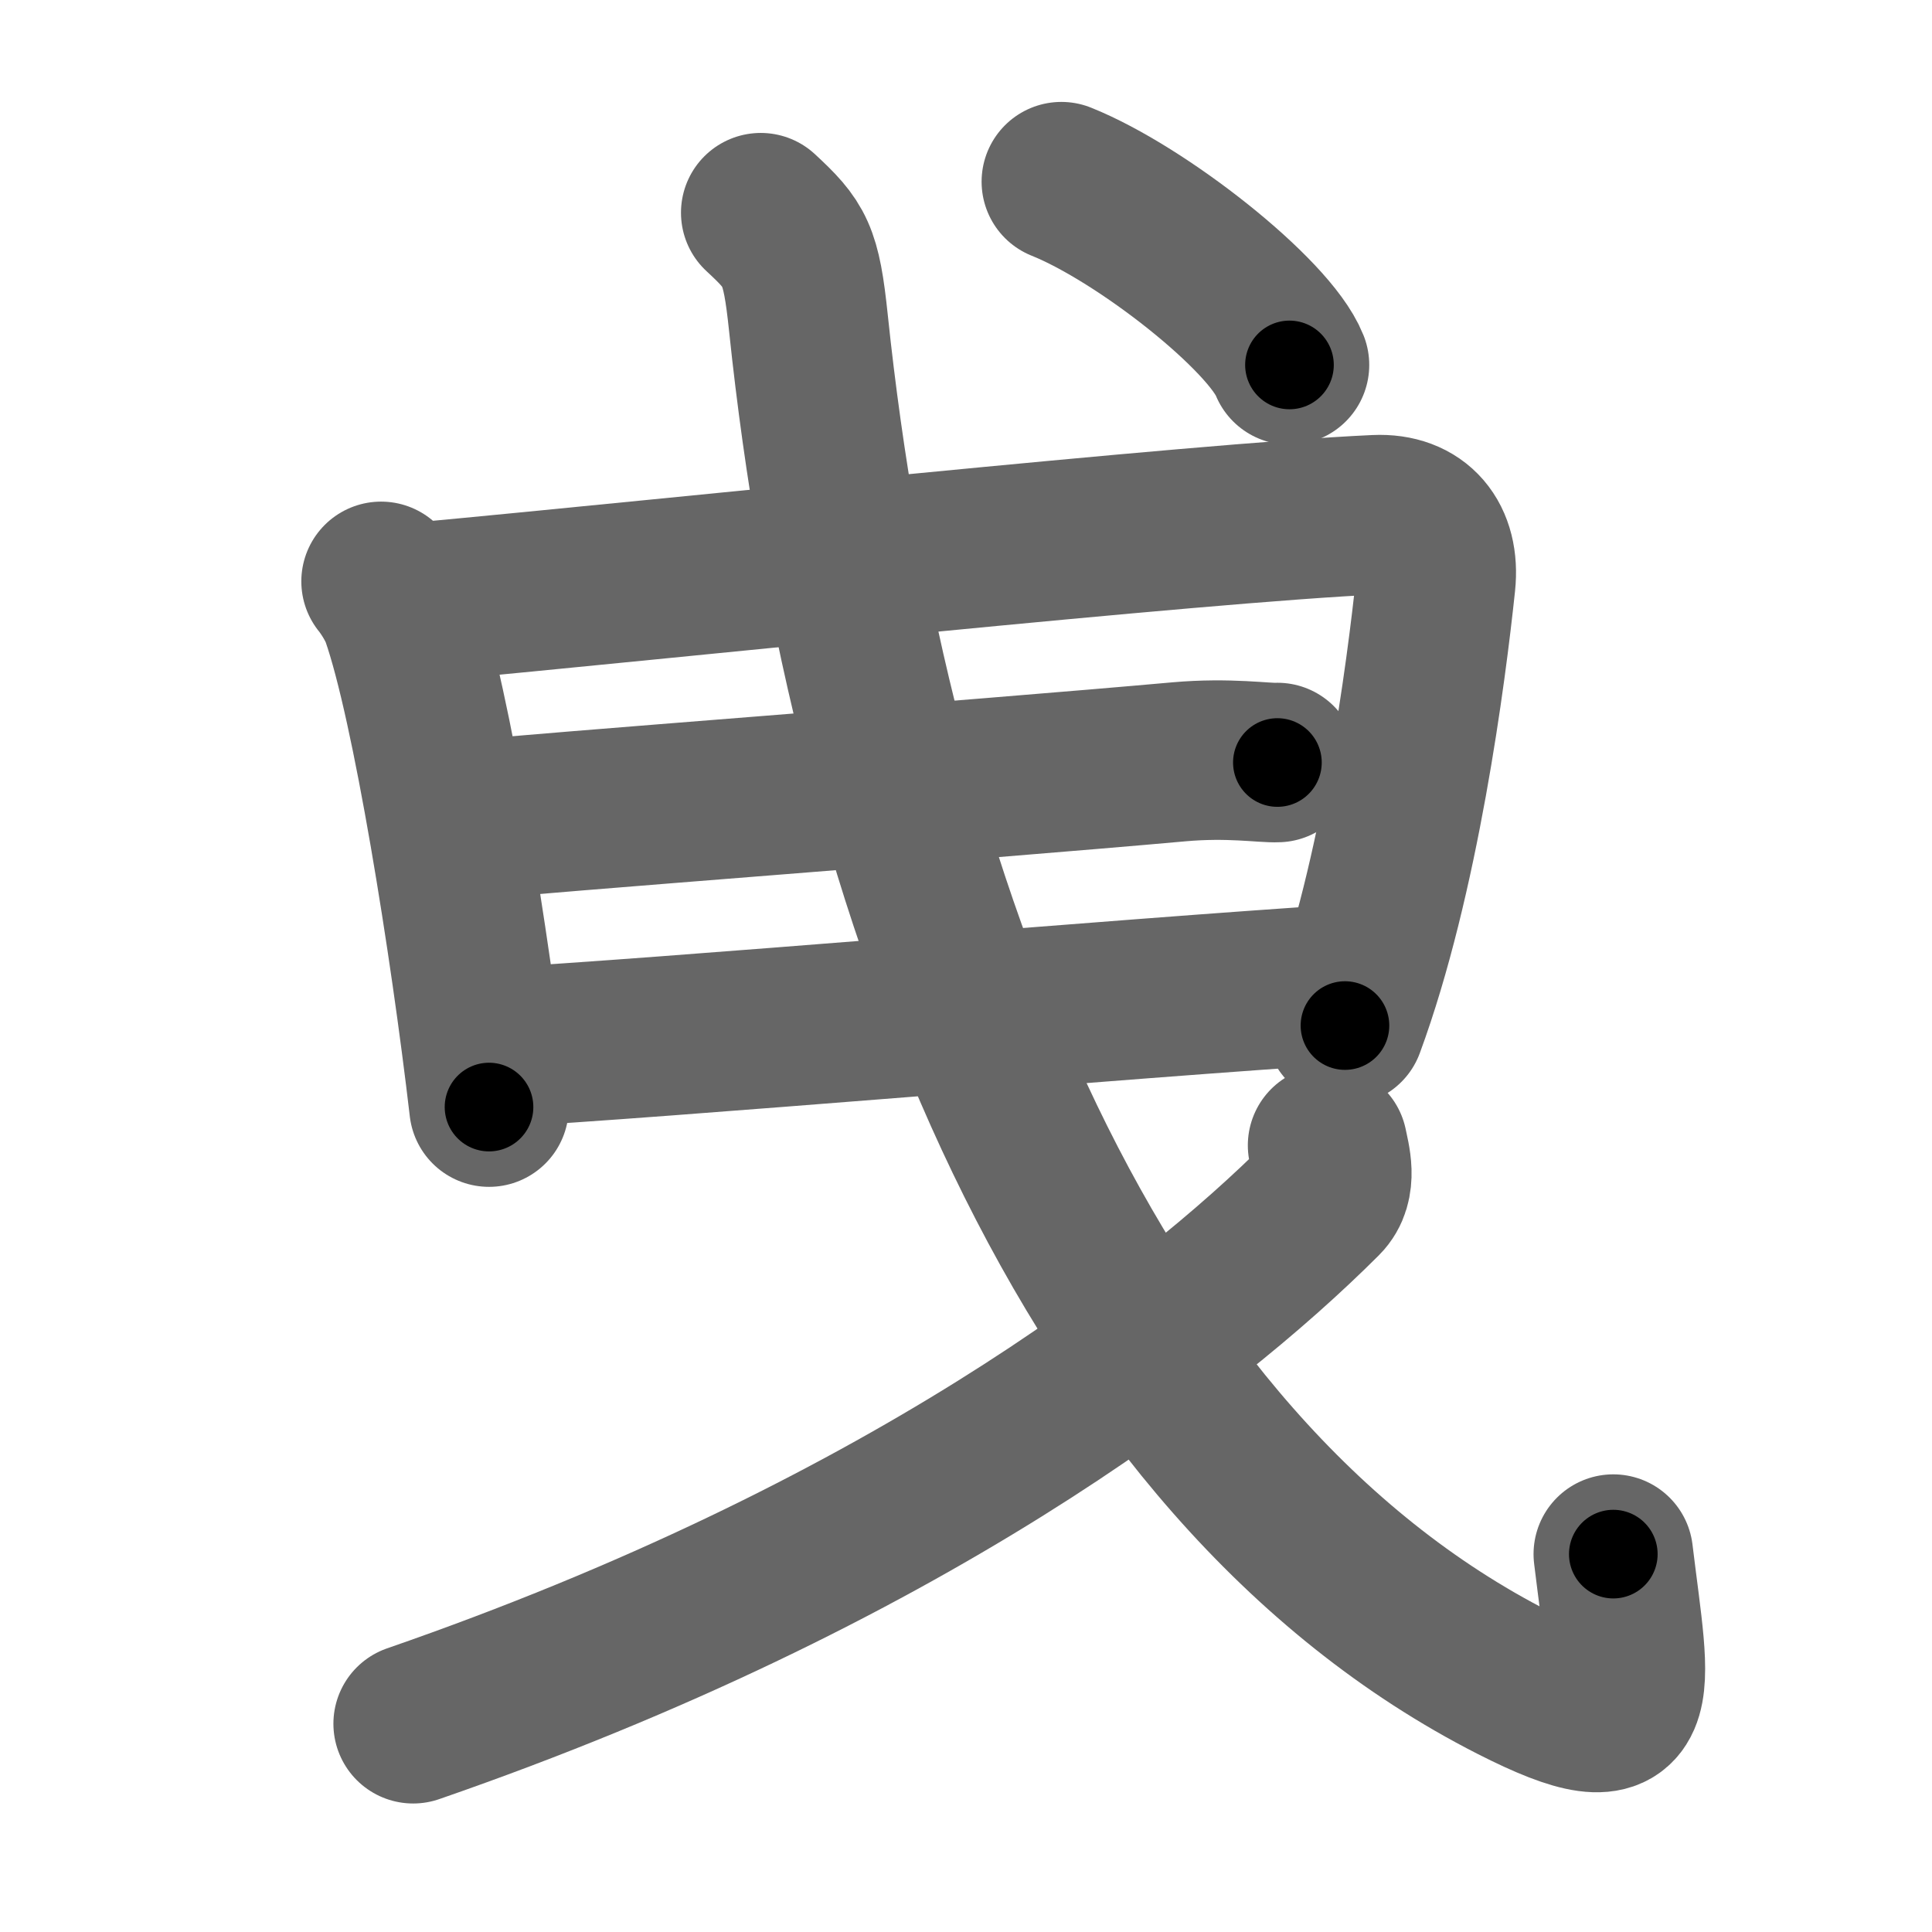 <svg xmlns="http://www.w3.org/2000/svg" width="109" height="109" viewBox="0 0 109 109" id="66f5"><g fill="none" stroke="#666" stroke-width="9" stroke-linecap="round" stroke-linejoin="round"><g><g><g><path d="M21.5,32.8c0.39,0.48,0.9,1.31,1.11,1.91c1.74,4.96,3.9,18.49,4.98,27.75" /><path d="M23.81,33.96c13.51-1.25,43.69-4.46,53.81-4.92c2.36-0.11,3.63,1.45,3.38,3.84c-0.53,5.02-2.03,16.61-5.12,24.98" /><path d="M26.33,46.29c3.53-0.39,28.72-2.28,40.19-3.31c2.81-0.25,4.83,0.08,5.55,0.04" /><path d="M27.79,59.11c9.73-0.53,35.16-2.76,48.59-3.62" /></g><path d="M42.92,12c1.95,1.81,2.28,2.32,2.69,6.22c3.42,32.66,15.87,64.54,39.79,76.72c7.68,3.91,6.59,0.78,5.62-7.26" /><g><path d="M74.9,64.62c0.15,0.75,0.58,2.15-0.29,3.02C67,75.25,50.75,87.75,23.31,97.25" /></g></g><g><path d="M59.88,10.25c4.54,1.82,11.73,7.5,12.87,10.34" /></g></g></g><g fill="none" stroke="#000" stroke-width="5" stroke-linecap="round" stroke-linejoin="round"><g><g><g><path d="M21.5,32.8c0.39,0.48,0.9,1.31,1.11,1.91c1.74,4.96,3.9,18.49,4.98,27.75" stroke-dasharray="30.44" stroke-dashoffset="30.44"><animate id="0" attributeName="stroke-dashoffset" values="30.44;0" dur="0.3s" fill="freeze" begin="0s;66f5.click" /></path><path d="M23.81,33.96c13.51-1.25,43.69-4.46,53.81-4.92c2.36-0.11,3.63,1.45,3.38,3.84c-0.53,5.02-2.03,16.61-5.12,24.98" stroke-dasharray="85.57" stroke-dashoffset="85.57"><animate attributeName="stroke-dashoffset" values="85.57" fill="freeze" begin="66f5.click" /><animate id="1" attributeName="stroke-dashoffset" values="85.57;0" dur="0.64s" fill="freeze" begin="0.end" /></path><path d="M26.33,46.29c3.53-0.39,28.72-2.28,40.19-3.31c2.81-0.25,4.83,0.08,5.55,0.04" stroke-dasharray="45.88" stroke-dashoffset="45.88"><animate attributeName="stroke-dashoffset" values="45.88" fill="freeze" begin="66f5.click" /><animate id="2" attributeName="stroke-dashoffset" values="45.88;0" dur="0.46s" fill="freeze" begin="1.end" /></path><path d="M27.79,59.11c9.73-0.53,35.16-2.76,48.59-3.62" stroke-dasharray="48.73" stroke-dashoffset="48.73"><animate attributeName="stroke-dashoffset" values="48.73" fill="freeze" begin="66f5.click" /><animate id="3" attributeName="stroke-dashoffset" values="48.73;0" dur="0.49s" fill="freeze" begin="2.end" /></path></g><path d="M42.92,12c1.95,1.81,2.28,2.32,2.69,6.22c3.42,32.66,15.87,64.54,39.79,76.72c7.68,3.91,6.59,0.78,5.62-7.26" stroke-dasharray="111.78" stroke-dashoffset="111.78"><animate attributeName="stroke-dashoffset" values="111.78" fill="freeze" begin="66f5.click" /><animate id="4" attributeName="stroke-dashoffset" values="111.78;0" dur="0.84s" fill="freeze" begin="3.end" /></path><g><path d="M74.9,64.62c0.15,0.75,0.58,2.15-0.29,3.02C67,75.25,50.75,87.75,23.31,97.25" stroke-dasharray="62.88" stroke-dashoffset="62.88"><animate attributeName="stroke-dashoffset" values="62.88" fill="freeze" begin="66f5.click" /><animate id="5" attributeName="stroke-dashoffset" values="62.88;0" dur="0.47s" fill="freeze" begin="4.end" /></path></g></g><g><path d="M59.88,10.25c4.54,1.82,11.73,7.5,12.87,10.34" stroke-dasharray="16.74" stroke-dashoffset="16.74"><animate attributeName="stroke-dashoffset" values="16.74" fill="freeze" begin="66f5.click" /><animate id="6" attributeName="stroke-dashoffset" values="16.74;0" dur="0.17s" fill="freeze" begin="5.end" /></path></g></g></g></svg>